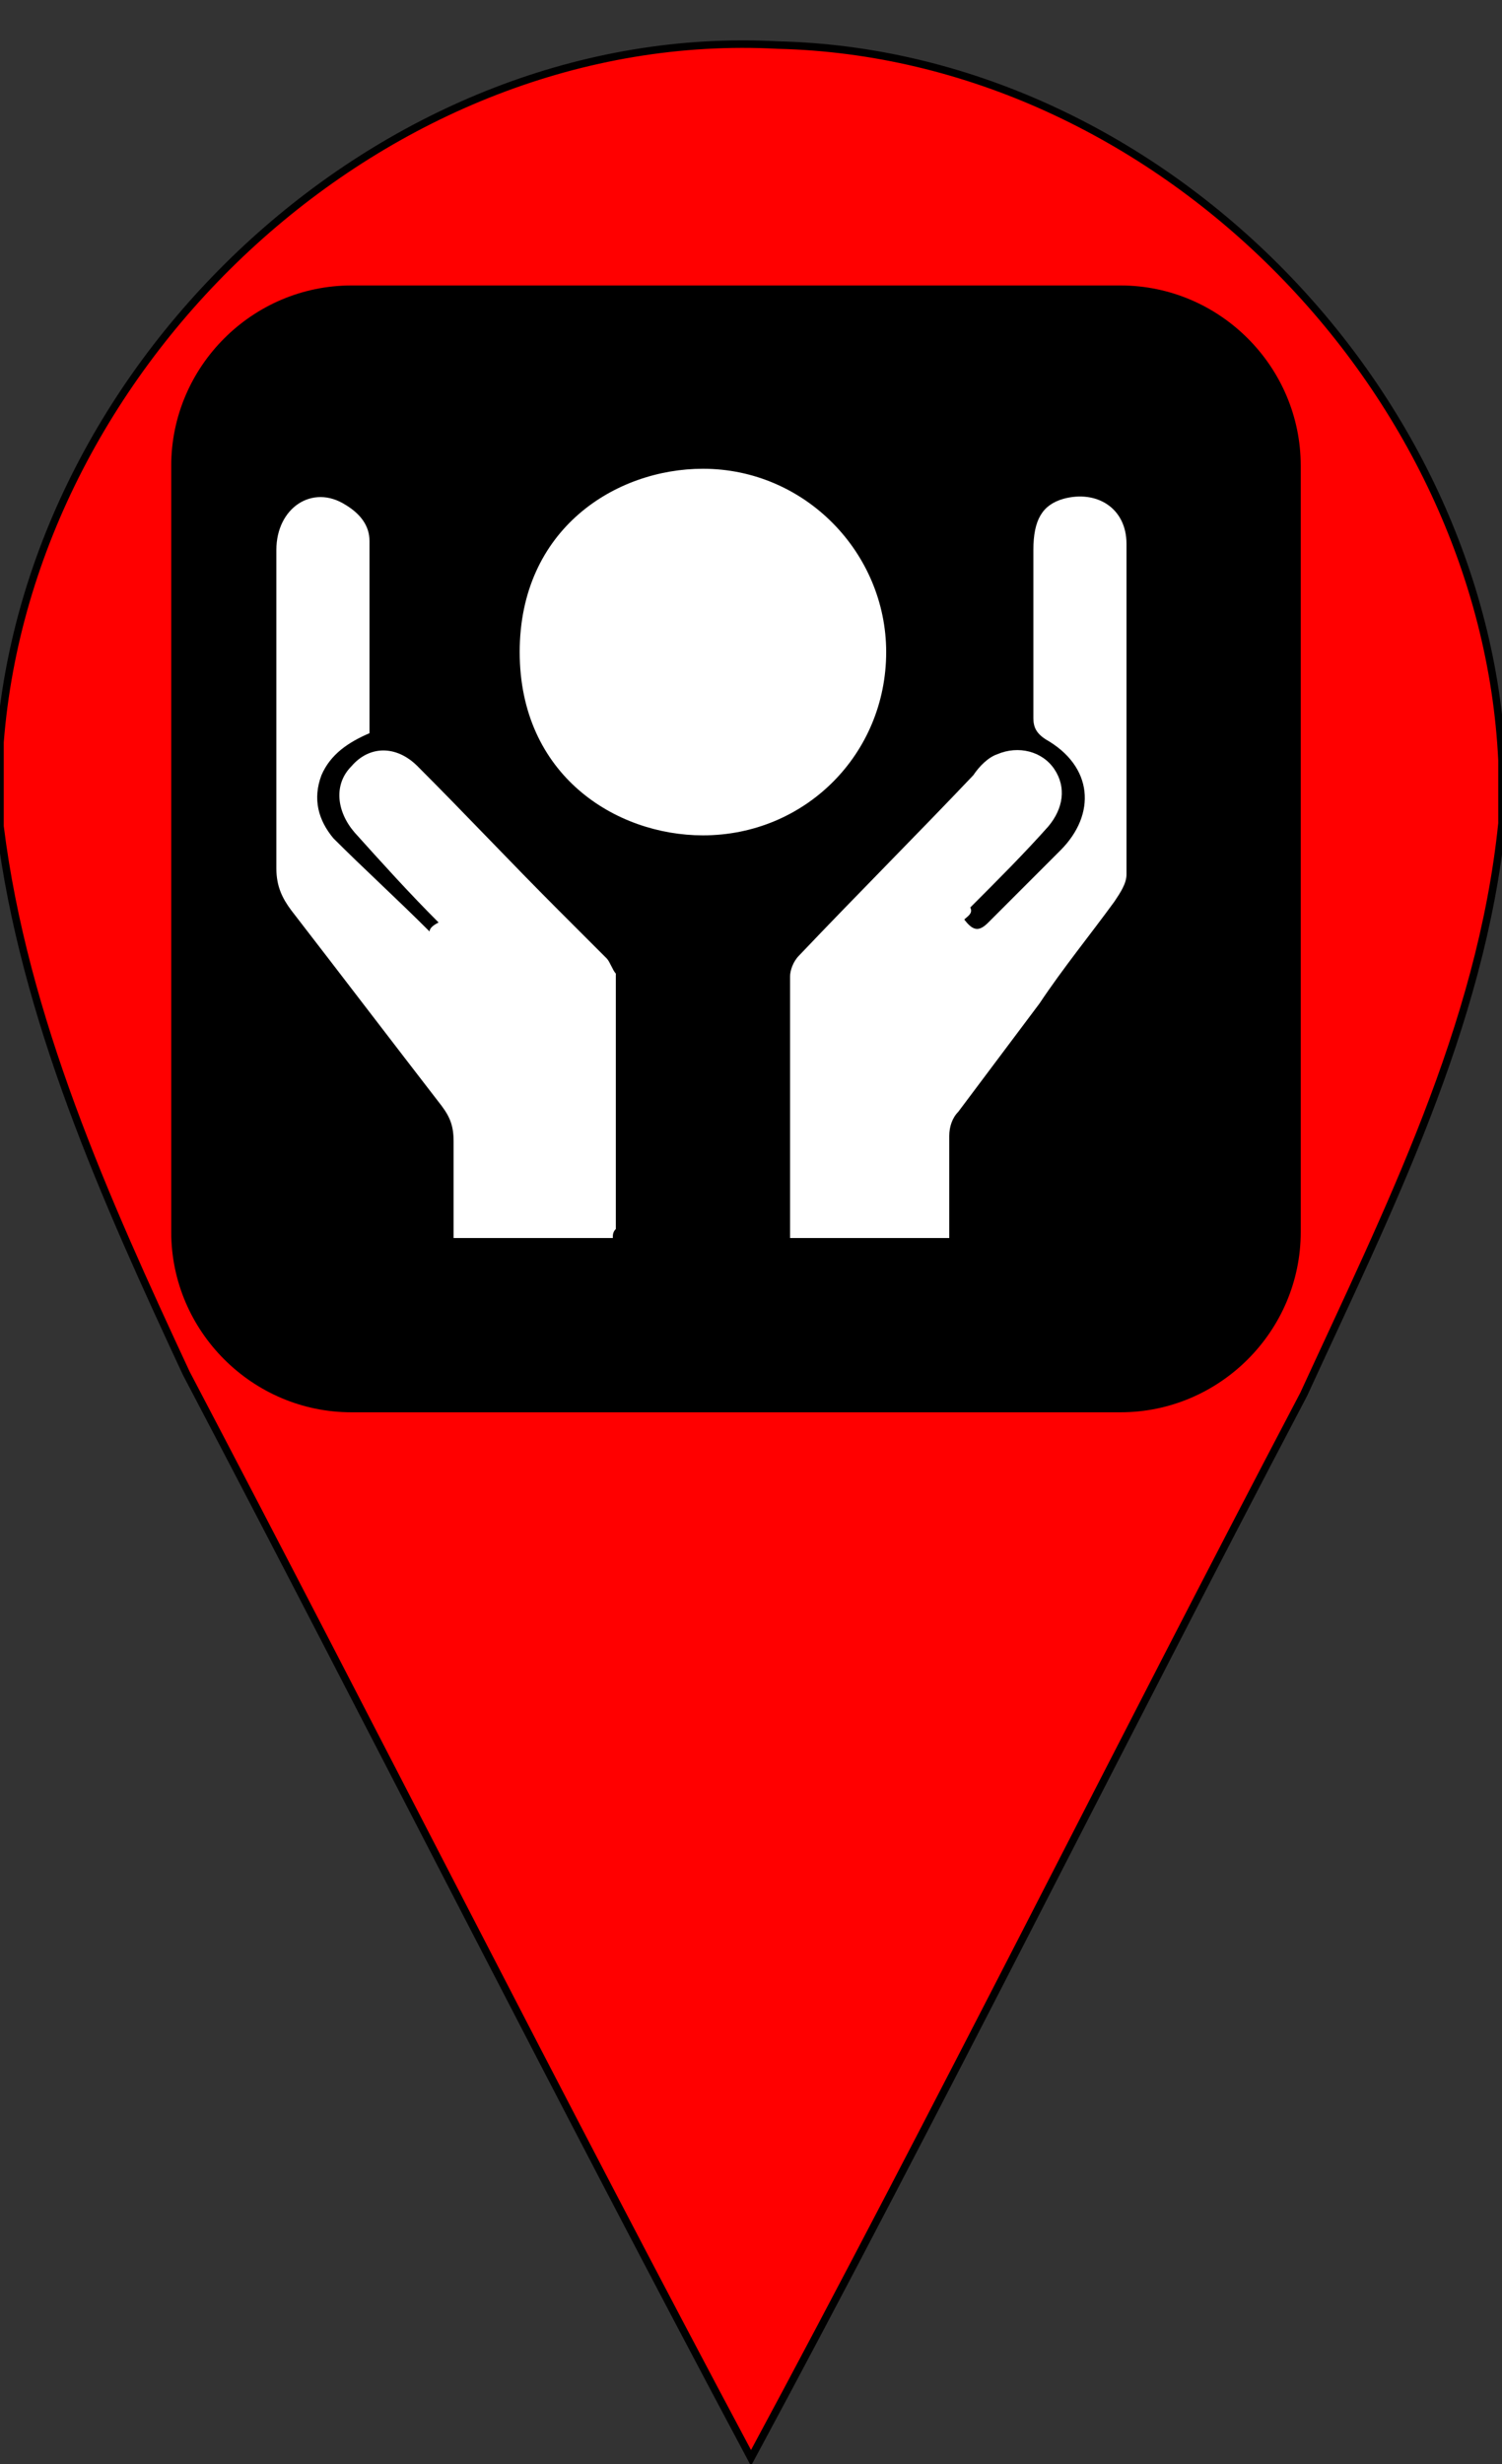 <?xml version="1.0" encoding="utf-8"?>
<!-- Generator: Adobe Illustrator 21.0.2, SVG Export Plug-In . SVG Version: 6.00 Build 0)  -->
<svg version="1.1" xmlns="http://www.w3.org/2000/svg" xmlns:xlink="http://www.w3.org/1999/xlink" x="0px" y="0px"
	 viewBox="0 0 50 82" style="enable-background:new 0 0 50 82;" xml:space="preserve">
<rect x="0" y="0" width="50" height="82" fill="#333333" stroke="none"/>
<style type="text/css">
	.st0{fill:#FF0000;stroke:#000000;stroke-width:0.25;stroke-miterlimit:10;}
	.st1{fill:#FFFFFF;}
</style>
<g id="Layer_1">
	<path class="st0" d="M0,24.7C1,11.9,12.9,0.8,25.9,1.5C38.5,1.8,49.4,12.9,50,25.3v2.1c-0.7,6.8-3.8,12.9-6.6,19
		C37.2,58.2,31.3,70.1,25,81.8c-6.4-12-12.5-24.1-18.8-36.1C3.5,39.9,0.8,33.9,0,27.5V24.7z"/>
	<g>
		<path d="M37.3,47H11.7c-3.3,0-6-2.7-6-6V15.5c0-3.3,2.7-6,6-6h25.6c3.3,0,6,2.7,6,6V41C43.3,44.3,40.6,47,37.3,47z"/>
		<g>
			<g>
				<path class="st1" d="M20.4,41.2c-1.8,0-3.5,0-5.3,0c0-1.1,0-2.2,0-3.2c0-0.5-0.1-0.8-0.4-1.2c-1.7-2.2-3.3-4.3-5-6.5
					c-0.3-0.4-0.5-0.8-0.5-1.4c0-3.5,0-7.1,0-10.6c0-1.4,1.2-2.2,2.3-1.5c0.5,0.3,0.8,0.7,0.8,1.2c0,2.1,0,4.3,0,6.4
					c-0.7,0.3-1.3,0.7-1.6,1.4c-0.3,0.8-0.1,1.5,0.4,2.1c1,1,2.1,2,3.2,3.1c0-0.1,0.1-0.2,0.3-0.3c-1-1-1.9-2-2.8-3
					c-0.6-0.7-0.7-1.6-0.1-2.2c0.6-0.7,1.5-0.7,2.2,0c1.6,1.6,3.1,3.2,4.7,4.8c0.5,0.5,1.1,1.1,1.6,1.6c0.1,0.1,0.2,0.4,0.3,0.5
					c0,2.8,0,5.7,0,8.5C20.4,41,20.4,41.1,20.4,41.2z"/>
				<path class="st1" d="M32.1,30.6c0.3,0.4,0.5,0.4,0.8,0.1c0.8-0.8,1.6-1.6,2.4-2.4c1.2-1.2,1.1-2.8-0.5-3.7
					c-0.3-0.2-0.4-0.4-0.4-0.7c0-1.9,0-3.7,0-5.6c0-1,0.3-1.5,1-1.7c1.1-0.3,2.1,0.3,2.1,1.5c0,3.7,0,7.3,0,11
					c0,0.3-0.2,0.6-0.4,0.9c-0.8,1.1-1.7,2.2-2.5,3.4c-0.9,1.2-1.8,2.4-2.7,3.6c-0.2,0.2-0.3,0.5-0.3,0.8c0,1.1,0,2.3,0,3.4
					c-1.8,0-3.5,0-5.3,0c0-0.2,0-0.3,0-0.5c0-2.7,0-5.5,0-8.2c0-0.2,0.1-0.5,0.3-0.7c1.9-2,3.9-4,5.8-6c0.2-0.3,0.5-0.6,0.8-0.7
					c0.7-0.3,1.5-0.1,1.9,0.5c0.4,0.6,0.3,1.3-0.2,1.9c-0.8,0.9-1.7,1.8-2.6,2.7C32.4,30.4,32.2,30.5,32.1,30.6z"/>
				<path class="st1" d="M17.3,21.7c0-4.1,3.2-6.1,6.1-6.1c3.4,0,6.1,2.8,6.1,6.1c0,3.4-2.7,6.1-6.1,6.1
					C20.5,27.8,17.3,25.8,17.3,21.7z"/>
			</g>
		</g>
	</g>
</g>
<g id="Layer_3">
	<g id="Layer_4">
	</g>
</g>
<g id="Layer_2">
</g>
</svg>
